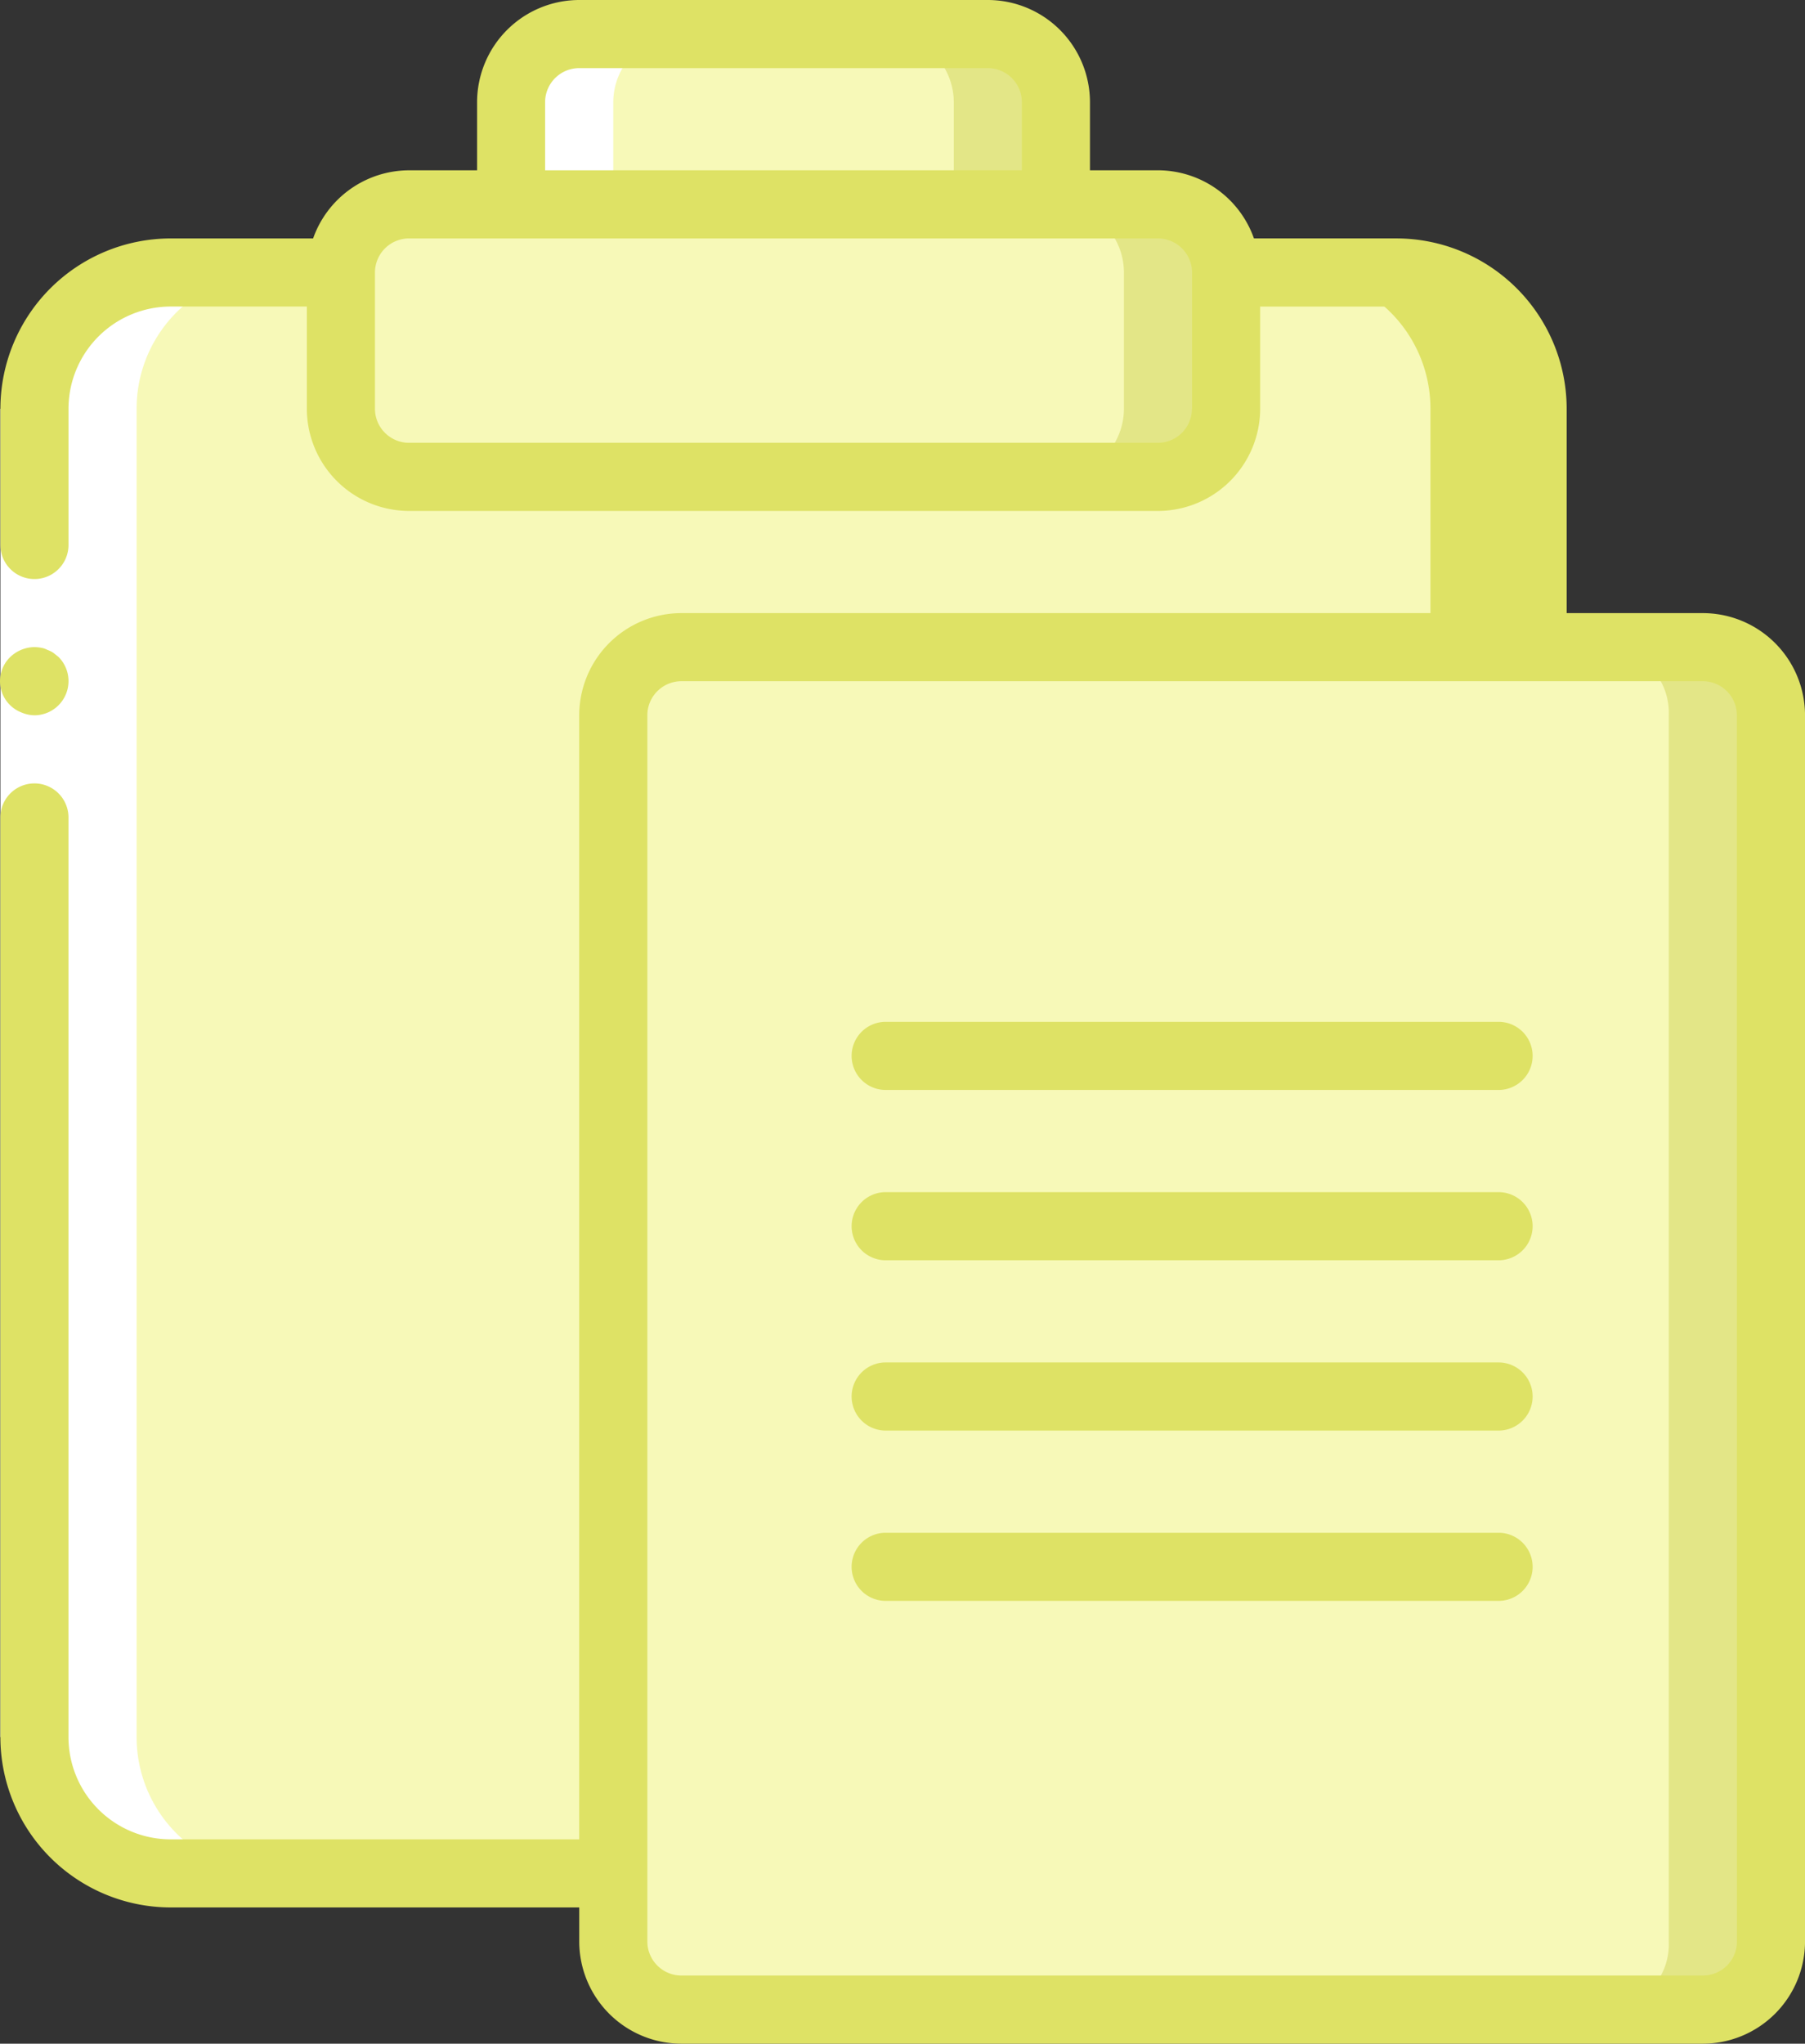 <svg xmlns="http://www.w3.org/2000/svg" width="85.111" height="96.331" viewBox="0 0 85.111 96.331">
  <rect x="0" y="0" width="85.111" height="96.331" fill="#333333" stroke="none"/>
  <g id="copy_832121" transform="translate(-30.816)">
    <g id="Group_48396" data-name="Group 48396" transform="translate(32.44 1.605)">
      <path id="Path_47783" data-name="Path 47783" d="M108.092,25.194V94.23H43.872a6.42,6.42,0,0,1-6.422-6.422V25.194a6.42,6.42,0,0,1,6.422-6.422H51.9a3.221,3.221,0,0,1,3.211-3.211h4.817V10.744a3.221,3.221,0,0,1,3.211-3.211H82.4a3.221,3.221,0,0,1,3.211,3.211v4.817h4.817a3.221,3.221,0,0,1,3.211,3.211h8.028a6.42,6.42,0,0,1,6.422,6.422Z" transform="translate(-37.45 -7.533)" fill="#f7f9b8"/>
      <g id="Group_48393" data-name="Group 48393" transform="translate(14.45)">
        <path id="Path_47784" data-name="Path 47784" d="M364.422,73.688v69.037h-4.817V73.688a6.42,6.42,0,0,0-6.422-6.422H358a6.42,6.42,0,0,1,6.422,6.422Z" transform="translate(-308.229 -56.028)" fill="#dee265"/>
        <path id="Path_47785" data-name="Path 47785" d="M117.461,50.2h35.321a3.211,3.211,0,0,1,3.211,3.211v6.422a3.211,3.211,0,0,1-3.211,3.211H117.461a3.211,3.211,0,0,1-3.211-3.211V53.411A3.211,3.211,0,0,1,117.461,50.2Z" transform="translate(-114.25 -42.172)" fill="#e3e687"/>
        <path id="Path_47786" data-name="Path 47786" d="M182.605,10.744v4.817H156.917V10.744a3.221,3.221,0,0,1,3.211-3.211h19.266A3.221,3.221,0,0,1,182.605,10.744Z" transform="translate(-148.889 -7.533)" fill="#e3e687"/>
      </g>
      <g id="Group_48394" data-name="Group 48394" transform="translate(14.45)">
        <path id="Path_47787" data-name="Path 47787" d="M117.461,50.2h30.5a3.211,3.211,0,0,1,3.211,3.211v6.422a3.211,3.211,0,0,1-3.211,3.211h-30.5a3.211,3.211,0,0,1-3.211-3.211V53.411A3.211,3.211,0,0,1,117.461,50.2Z" transform="translate(-114.25 -42.172)" fill="#f7f9b8"/>
        <path id="Path_47788" data-name="Path 47788" d="M177.789,10.744v4.817H156.917V10.744a3.221,3.221,0,0,1,3.211-3.211h14.45A3.221,3.221,0,0,1,177.789,10.744Z" transform="translate(-148.889 -7.533)" fill="#f7f9b8"/>
      </g>
      <path id="Path_47789" data-name="Path 47789" d="M237.1,164.345v57.8a3.221,3.221,0,0,1-3.211,3.211H185.727a3.214,3.214,0,0,1-3.067-2.264.949.949,0,0,1-.08-.3,2.812,2.812,0,0,1-.064-.642v-57.8a2.822,2.822,0,0,1,.064-.642.949.949,0,0,1,.08-.3,3.213,3.213,0,0,1,3.067-2.264h48.165A3.22,3.22,0,0,1,237.1,164.345Z" transform="translate(-155.222 -132.235)" fill="#e3e687"/>
      <path id="Path_47790" data-name="Path 47790" d="M232.286,164.345v57.8a3.087,3.087,0,0,1-2.922,3.211H185.438a2.946,2.946,0,0,1-2.778-2.264.949.949,0,0,1-.08-.3,2.811,2.811,0,0,1-.064-.642v-57.8a2.822,2.822,0,0,1,.064-.642.949.949,0,0,1,.08-.3,2.946,2.946,0,0,1,2.778-2.264h43.927A3.087,3.087,0,0,1,232.286,164.345Z" transform="translate(-155.222 -132.235)" fill="#f7f9b8"/>
      <g id="Group_48395" data-name="Group 48395" transform="translate(0)">
        <path id="Path_47791" data-name="Path 47791" d="M42.268,73.688V136.3a6.42,6.42,0,0,0,6.422,6.422H43.873a6.42,6.42,0,0,1-6.422-6.422V73.688a6.42,6.42,0,0,1,6.422-6.422H48.69a6.42,6.42,0,0,0-6.422,6.422Z" transform="translate(-37.451 -56.028)" fill="#fff"/>
        <path id="Path_47792" data-name="Path 47792" d="M161.734,15.561h-4.817V10.744a3.221,3.221,0,0,1,3.211-3.211h4.817a3.221,3.221,0,0,0-3.211,3.211Z" transform="translate(-134.44 -7.533)" fill="#fff"/>
      </g>
    </g>
    <g id="Group_48398" data-name="Group 48398" transform="translate(30.816)">
      <path id="Path_47793" data-name="Path 47793" d="M34.128,102.4v62.615H30.917V102.4Z" transform="translate(-30.898 -83.134)" fill="#fff"/>
      <g id="Group_48397" data-name="Group 48397">
        <path id="Path_47794" data-name="Path 47794" d="M32.441,165.344a1.612,1.612,0,0,0,1.14-2.745l-.241-.193a1.223,1.223,0,0,0-.289-.145,1.019,1.019,0,0,0-.289-.1,2.348,2.348,0,0,0-.321-.032,1.685,1.685,0,0,0-1.14.466,1.583,1.583,0,0,0,.529,2.617A1.607,1.607,0,0,0,32.441,165.344Z" transform="translate(-30.816 -131.628)" fill="#dee265"/>
        <path id="Path_47795" data-name="Path 47795" d="M111.192,28.9H104.77V19.266a8.037,8.037,0,0,0-8.028-8.028H90.024A4.809,4.809,0,0,0,85.5,8.027H82.292V4.817A4.822,4.822,0,0,0,77.476,0H58.21a4.822,4.822,0,0,0-4.817,4.817V8.028H50.182a4.809,4.809,0,0,0-4.521,3.211H38.944a8.037,8.037,0,0,0-8.028,8.027v6.422a1.605,1.605,0,1,0,3.211,0V19.266a4.822,4.822,0,0,1,4.817-4.817h6.422v4.817a4.822,4.822,0,0,0,4.817,4.817H85.5a4.822,4.822,0,0,0,4.817-4.817V14.45h6.422a4.822,4.822,0,0,1,4.817,4.817V28.9H63.026a4.822,4.822,0,0,0-4.817,4.817V86.7H38.943a4.822,4.822,0,0,1-4.817-4.817V38.532a1.605,1.605,0,1,0-3.211,0V81.881a8.037,8.037,0,0,0,8.028,8.028H58.21v1.605a4.822,4.822,0,0,0,4.817,4.817h48.165a4.822,4.822,0,0,0,4.817-4.817v-57.8A4.821,4.821,0,0,0,111.192,28.9ZM56.6,4.817A1.608,1.608,0,0,1,58.21,3.211H77.476a1.608,1.608,0,0,1,1.605,1.605V8.028H56.6Zm30.5,14.45A1.608,1.608,0,0,1,85.5,20.872H50.182a1.608,1.608,0,0,1-1.605-1.605V12.844a1.608,1.608,0,0,1,1.605-1.605H85.5a1.608,1.608,0,0,1,1.605,1.605v6.422ZM112.8,91.514a1.608,1.608,0,0,1-1.605,1.605H63.026a1.608,1.608,0,0,1-1.605-1.605v-57.8a1.608,1.608,0,0,1,1.605-1.605h48.165a1.608,1.608,0,0,1,1.605,1.605Z" transform="translate(-30.897)" fill="#dee265"/>
        <path id="Path_47796" data-name="Path 47796" d="M274.756,256h-28.9a1.605,1.605,0,1,0,0,3.211h28.9a1.605,1.605,0,0,0,0-3.211Z" transform="translate(-204.094 -207.835)" fill="#dee265"/>
        <path id="Path_47797" data-name="Path 47797" d="M274.756,298.667h-28.9a1.605,1.605,0,1,0,0,3.211h28.9a1.605,1.605,0,0,0,0-3.211Z" transform="translate(-204.094 -242.474)" fill="#dee265"/>
        <path id="Path_47798" data-name="Path 47798" d="M274.756,341.333h-28.9a1.605,1.605,0,1,0,0,3.211h28.9a1.605,1.605,0,0,0,0-3.211Z" transform="translate(-204.094 -277.113)" fill="#dee265"/>
        <path id="Path_47799" data-name="Path 47799" d="M274.756,384h-28.9a1.605,1.605,0,1,0,0,3.211h28.9a1.605,1.605,0,0,0,0-3.211Z" transform="translate(-204.094 -311.752)" fill="#dee265"/>
      </g>
    </g>
  </g>
</svg>
